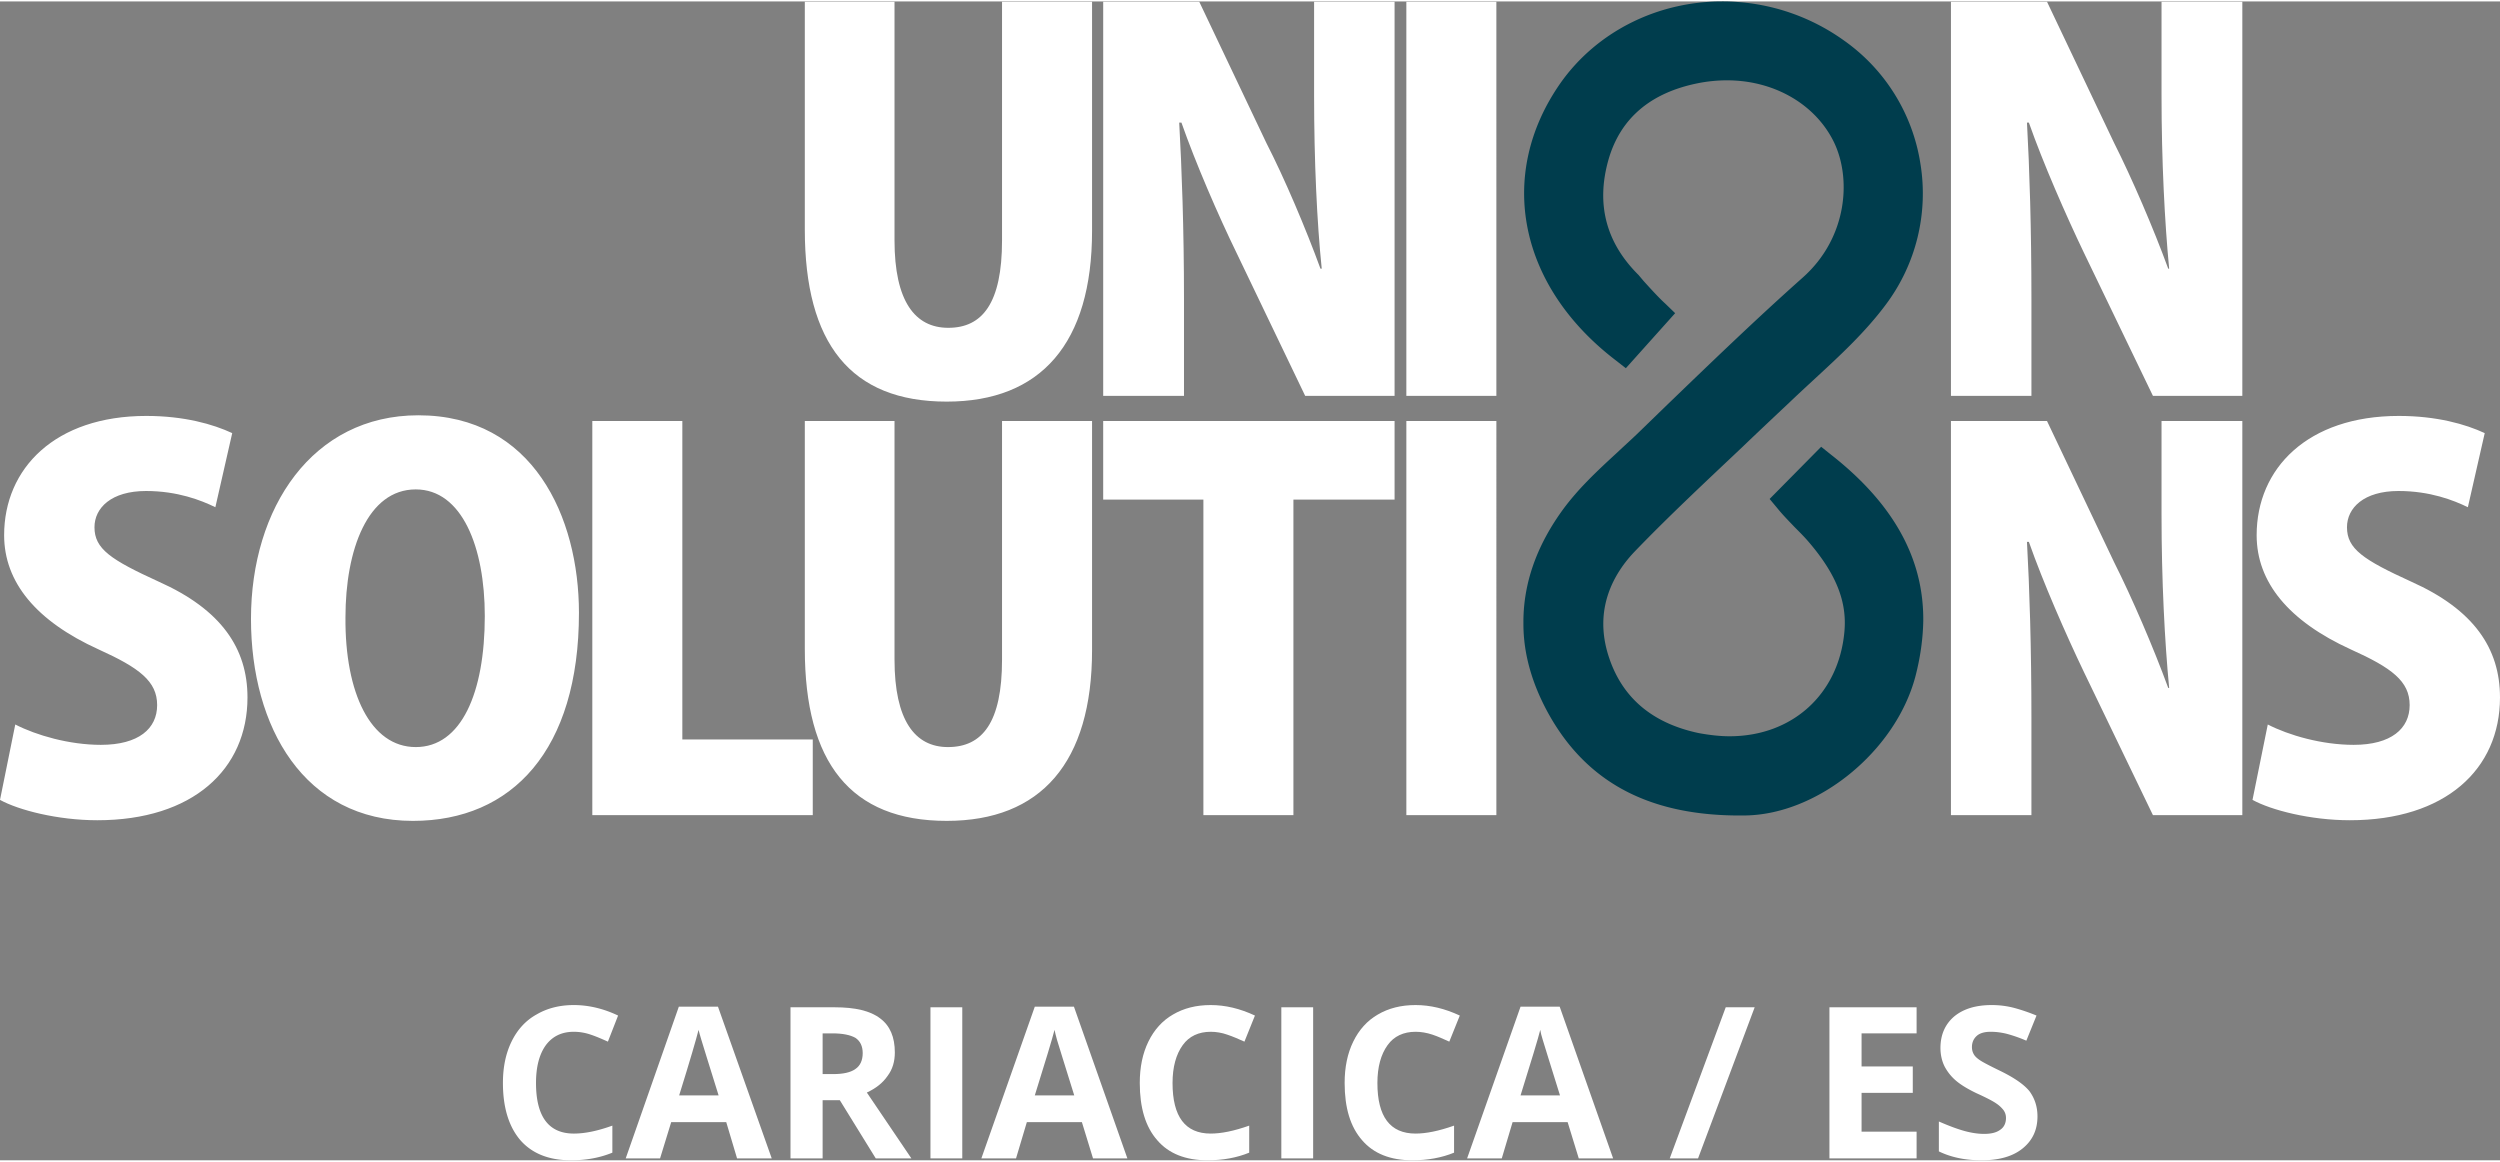 <svg xmlns="http://www.w3.org/2000/svg" xml:space="preserve" width="439" height="204" style="shape-rendering:geometricPrecision;text-rendering:geometricPrecision;image-rendering:optimizeQuality;fill-rule:evenodd;clip-rule:evenodd" viewBox="0 0 78.59 36.43"><rect x="0" y="0" width="78.59" height="36.43" fill="#808080" stroke="none"/><defs><style>.fil0{fill:#fff;fill-rule:nonzero}</style></defs><g id="Camada_x0020_1"><g id="_2700543968368"><path class="fil0" d="M18.04 32.39c-.38 0-.67.14-.88.42-.21.29-.31.69-.31 1.19 0 1.06.4 1.59 1.19 1.59.34 0 .74-.08 1.21-.25v.85c-.39.16-.82.24-1.3.24-.69 0-1.22-.21-1.59-.63-.36-.42-.55-1.02-.55-1.8 0-.5.09-.93.27-1.3.18-.37.44-.66.78-.85.34-.2.73-.3 1.18-.3.46 0 .93.11 1.39.33l-.32.82c-.18-.08-.36-.16-.54-.22a1.64 1.64 0 0 0-.53-.09z"/><path id="1" class="fil0" d="m23.17 36.37-.34-1.14H21.1l-.35 1.14h-1.08l1.67-4.77h1.23l1.69 4.77h-1.09zm-.58-1.98c-.32-1.03-.5-1.6-.54-1.74-.04-.13-.07-.24-.09-.32-.07.28-.27.97-.61 2.06h1.24z"/><path id="2" class="fil0" d="M25.86 33.72h.33c.31 0 .55-.05.7-.16.15-.1.23-.27.23-.5 0-.22-.08-.38-.23-.48-.16-.09-.4-.14-.72-.14h-.31v1.28zm0 .82v1.83h-1.01v-4.75h1.39c.64 0 1.12.11 1.43.35.31.23.46.59.46 1.07 0 .28-.07.53-.23.74-.15.22-.37.39-.65.52.72 1.06 1.18 1.75 1.4 2.07h-1.12l-1.13-1.83h-.54z"/><path id="3" class="fil0" d="M29.25 36.37v-4.75h1v4.75z"/><path id="4" class="fil0" d="m34.36 36.37-.35-1.14h-1.73l-.34 1.14h-1.09l1.68-4.77h1.23l1.68 4.77h-1.08zm-.59-1.98c-.32-1.03-.5-1.6-.54-1.74-.04-.13-.06-.24-.08-.32-.07.28-.28.97-.62 2.06h1.24z"/><path id="5" class="fil0" d="M38.06 32.39c-.38 0-.68.14-.88.42-.21.29-.32.69-.32 1.19 0 1.06.4 1.59 1.2 1.59.33 0 .73-.08 1.21-.25v.85c-.39.16-.83.24-1.31.24-.69 0-1.22-.21-1.58-.63-.37-.42-.55-1.02-.55-1.8 0-.5.09-.93.27-1.3.18-.37.44-.66.77-.85.34-.2.73-.3 1.19-.3.46 0 .92.11 1.39.33l-.33.82c-.18-.08-.36-.16-.54-.22-.17-.06-.35-.09-.52-.09z"/><path id="6" class="fil0" d="M40.28 36.37v-4.75h1v4.75z"/><path id="7" class="fil0" d="M44.5 32.39c-.38 0-.68.14-.88.42-.21.29-.32.69-.32 1.19 0 1.06.4 1.59 1.2 1.59.33 0 .73-.08 1.21-.25v.85c-.39.16-.83.24-1.31.24-.69 0-1.22-.21-1.58-.63-.37-.42-.55-1.02-.55-1.8 0-.5.09-.93.27-1.3.18-.37.44-.66.77-.85.34-.2.73-.3 1.19-.3.46 0 .92.11 1.39.33l-.33.82c-.18-.08-.35-.16-.53-.22-.18-.06-.36-.09-.53-.09z"/><path id="8" class="fil0" d="m49.63 36.37-.35-1.14h-1.73l-.34 1.14h-1.09l1.68-4.77h1.23l1.68 4.77h-1.08zm-.59-1.98c-.32-1.03-.5-1.6-.54-1.74-.04-.13-.07-.24-.08-.32-.07.28-.28.97-.62 2.06h1.24z"/><path id="9" class="fil0" d="m55.16 31.62-1.78 4.75h-.89l1.76-4.75z"/><path id="10" class="fil0" d="M60.25 36.37h-2.74v-4.75h2.74v.82h-1.73v1.04h1.61v.83h-1.61v1.22h1.73z"/><path id="11" class="fil0" d="M64.05 35.05c0 .43-.16.76-.47 1.01-.31.25-.74.37-1.29.37-.5 0-.95-.09-1.34-.28v-.94c.32.14.59.24.81.3.22.06.43.09.61.09.22 0 .39-.04.51-.13.12-.08.18-.21.18-.37 0-.1-.03-.18-.08-.25a.958.958 0 0 0-.23-.21c-.1-.07-.31-.18-.62-.32-.29-.14-.5-.27-.65-.4-.14-.12-.26-.27-.35-.44-.08-.16-.13-.36-.13-.58 0-.42.15-.75.43-.99.29-.24.68-.36 1.18-.36.25 0 .48.03.71.09.22.06.46.14.7.24l-.32.79a4.41 4.41 0 0 0-.63-.22c-.17-.04-.33-.06-.49-.06-.19 0-.34.04-.44.13-.1.09-.15.21-.15.35 0 .09.02.16.06.23.04.07.11.13.2.19.09.06.3.17.63.33.45.22.75.43.92.64.16.22.25.48.25.79z"/><path d="M54.79 25.59h.02c2.3 0 4.77-2 5.4-4.36.16-.61.24-1.2.25-1.76v-.08c-.01-1.94-.98-3.64-2.91-5.15l-.3-.24-1.62 1.64.25.3c.17.21.36.4.54.59.15.15.29.29.42.44.88 1.02 1.23 1.9 1.14 2.85-.18 1.96-1.64 3.28-3.61 3.28-.32 0-.64-.04-.97-.1-1.46-.31-2.4-1.11-2.82-2.38-.51-1.53.17-2.67.83-3.35 1.08-1.12 2.24-2.2 3.35-3.25.5-.48 1-.95 1.5-1.42.25-.24.5-.47.76-.71.79-.73 1.61-1.48 2.27-2.37a5.821 5.821 0 0 0 1.08-4.42 5.829 5.829 0 0 0-2.4-3.87A6.552 6.552 0 0 0 54.13 0c-2.04 0-3.94.96-5.07 2.56-2.02 2.88-1.33 6.38 1.73 8.72l.32.25 1.55-1.73-.31-.3c-.21-.19-.49-.5-.68-.71l-.16-.19c-1.02-1.01-1.34-2.22-.95-3.61.37-1.31 1.32-2.12 2.82-2.42.3-.06.61-.09.91-.09 1.45 0 2.73.72 3.33 1.88.6 1.16.47 3.07-.96 4.33-1.45 1.29-2.87 2.66-4.24 3.98l-.99.96c-.2.19-.39.36-.58.54-.63.58-1.27 1.17-1.78 1.89-.78 1.1-1.17 2.24-1.18 3.4v.11c0 .92.26 1.84.75 2.75 1.18 2.18 3.12 3.24 5.92 3.27h.23z" style="fill:#003d4d"/><path class="fil0" d="M70.49.01h-2.54v2.95c0 2.05.1 3.99.24 5.44h-.03c-.46-1.26-1.14-2.84-1.7-3.95L64.35.01h-3.02V12.4h2.53V9.36c0-2.22-.06-4.11-.14-5.55h.06c.45 1.28 1.16 2.9 1.73 4.09l2.17 4.5h2.81V.01zm-36.16 0H31.5v7.5c0 1.98-.62 2.75-1.69 2.75-1.05 0-1.69-.84-1.69-2.75V.01H25.3v7.16c0 3.58 1.44 5.41 4.46 5.41 2.96 0 4.57-1.83 4.57-5.37V.01zm9.51 0h-2.53v2.95c0 2.05.09 3.99.24 5.44h-.04c-.46-1.26-1.13-2.84-1.7-3.95L37.7.01h-3.02V12.4h2.54V9.36c0-2.22-.07-4.11-.15-5.55h.07c.45 1.28 1.15 2.9 1.73 4.09l2.16 4.5h2.81V.01zm.37 12.39h2.83V.01h-2.83V12.4z"/><path d="M13.15 13.01c-3.33 0-5.26 2.91-5.26 6.4 0 3.4 1.67 6.35 5.09 6.35 3.12 0 5.22-2.23 5.22-6.54 0-3.01-1.44-6.21-5.05-6.21zm57.34.18h-2.54v2.95c0 2.05.1 3.99.24 5.44h-.03c-.46-1.26-1.14-2.84-1.7-3.95l-2.11-4.44h-3.02v12.39h2.53v-3.04c0-2.22-.06-4.11-.14-5.55h.06c.45 1.28 1.16 2.9 1.73 4.09l2.17 4.5h2.81V13.19zm7.62.38c-.6-.28-1.51-.54-2.7-.54-2.87 0-4.47 1.65-4.47 3.75 0 1.48 1.01 2.7 2.96 3.59 1.29.58 1.85 1 1.85 1.75 0 .74-.58 1.25-1.76 1.25-1 0-2.04-.3-2.7-.64l-.48 2.37c.58.32 1.81.64 3.06.64 3 0 4.72-1.6 4.72-3.86 0-1.54-.82-2.76-2.79-3.64-1.51-.69-2.02-1.03-2.02-1.71 0-.61.53-1.14 1.62-1.14.99 0 1.73.29 2.18.51l.53-2.33zm-70.81 0c-.6-.28-1.51-.54-2.7-.54-2.87 0-4.47 1.65-4.47 3.75 0 1.48 1.01 2.7 2.97 3.59 1.28.58 1.84 1 1.84 1.75 0 .74-.58 1.25-1.77 1.25-.99 0-2.03-.3-2.69-.64L0 25.1c.58.32 1.81.64 3.06.64 3 0 4.72-1.6 4.72-3.86 0-1.54-.82-2.76-2.79-3.64-1.51-.69-2.02-1.03-2.02-1.71 0-.61.53-1.14 1.62-1.14.99 0 1.73.29 2.18.51l.53-2.33zm18.25 9.63h-4.1V13.19h-2.83v12.39h6.93V23.2zm8.78-10.01H31.5v7.5c0 1.98-.62 2.75-1.7 2.75-1.04 0-1.68-.84-1.68-2.75v-7.5H25.3v7.16c0 3.58 1.44 5.41 4.46 5.41 2.96 0 4.57-1.83 4.57-5.37v-7.2zm9.51 0h-9.16v2.47h3.15v9.92h2.83v-9.92h3.18v-2.47zm.37 12.39h2.83V13.19h-2.83v12.39zM13.07 15.34c1.45 0 2.17 1.81 2.17 3.98 0 2.42-.74 4.12-2.17 4.12-1.42 0-2.23-1.7-2.21-4.08 0-2.13.7-4.02 2.21-4.02z" style="fill:#fff"/></g></g></svg>